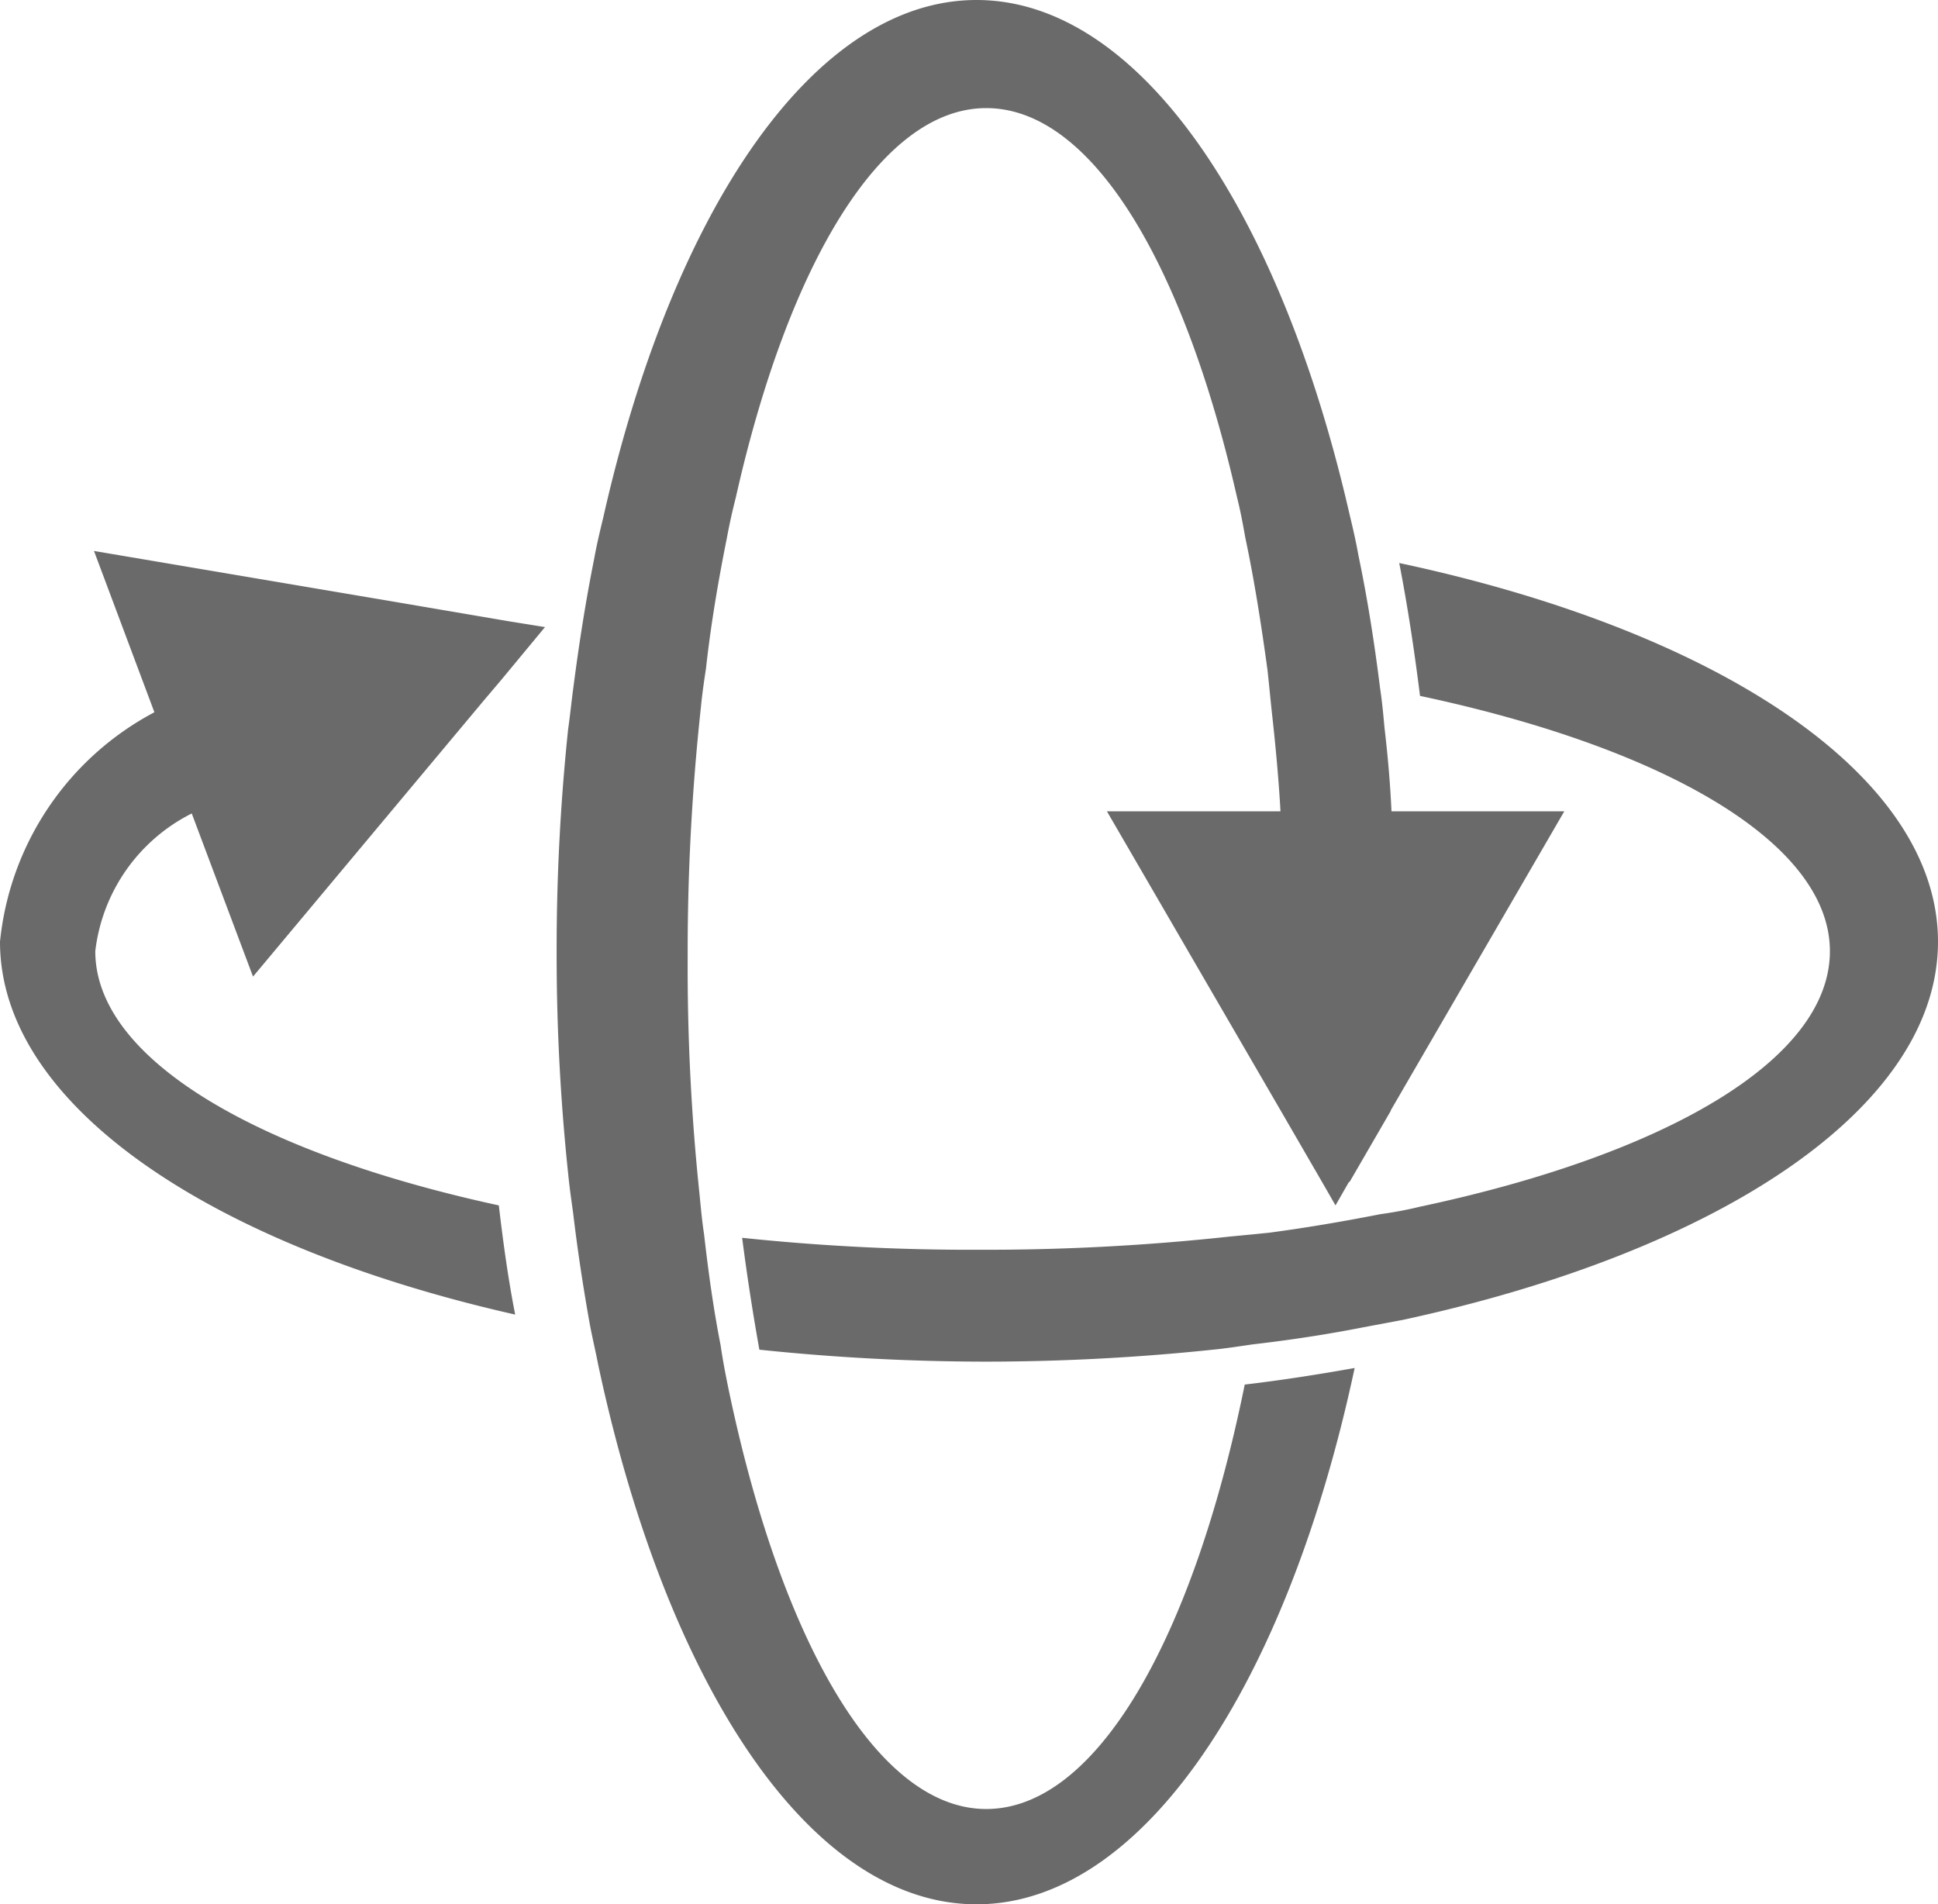 <svg version="1.2" baseProfile="tiny" viewBox="0 0 18 17.686" xmlns:xlink="http://www.w3.org/1999/xlink" xmlns="http://www.w3.org/2000/svg">
<path style="fill:#6a6a6a;" d="M 9.07 0 C 7.56 0 6.245 1.954 5.602 4.811 C 5.572 4.934 5.541 5.064 5.518 5.193 C 5.441 5.577 5.377 5.983 5.324 6.396 C 5.307 6.52 5.295 6.646 5.277 6.77 A 19.615 19.615 0 0 0 5.17 8.84 A 19.39 19.39 0 0 0 5.277 10.9 C 5.289 11.024 5.307 11.148 5.324 11.271 C 5.365 11.62 5.418 11.962 5.477 12.293 C 5.5 12.417 5.531 12.546 5.555 12.67 C 6.186 15.638 7.518 17.686 9.07 17.686 C 10.611 17.686 11.951 15.656 12.582 12.705 C 12.252 12.764 11.909 12.818 11.561 12.859 C 11.083 15.214 10.187 16.801 9.16 16.801 C 8.139 16.801 7.242 15.214 6.758 12.859 C 6.734 12.741 6.711 12.618 6.693 12.494 C 6.628 12.164 6.58 11.821 6.539 11.461 C 6.521 11.343 6.51 11.224 6.498 11.1 A 20.157 20.157 0 0 1 6.387 8.904 A 21.101 21.101 0 0 1 6.51 6.568 C 6.522 6.444 6.539 6.327 6.557 6.209 C 6.604 5.784 6.675 5.376 6.752 4.992 C 6.776 4.862 6.804 4.739 6.834 4.621 C 7.324 2.443 8.186 1.004 9.16 1.004 C 10.14 1.004 10.995 2.443 11.49 4.621 C 11.52 4.739 11.543 4.862 11.566 4.992 C 11.649 5.382 11.714 5.796 11.773 6.227 C 11.785 6.339 11.797 6.462 11.809 6.58 C 11.844 6.893 11.875 7.211 11.893 7.535 L 10.281 7.535 L 11.893 10.311 L 12.299 11.012 L 12.404 11.195 L 12.529 10.977 L 12.535 10.977 L 12.918 10.316 L 12.918 10.311 L 14.529 7.535 L 12.924 7.535 C 12.912 7.27 12.889 7.012 12.859 6.758 C 12.848 6.634 12.836 6.509 12.818 6.391 C 12.765 5.966 12.7 5.554 12.617 5.158 C 12.594 5.028 12.565 4.903 12.535 4.779 C 11.886 1.941 10.575 0 9.07 0 z M 0.873 5.117 L 1.434 6.615 A 2.718 2.718 0 0 0 0 8.746 C 0 10.257 1.941 11.566 4.785 12.209 C 4.72 11.879 4.674 11.544 4.633 11.195 C 2.379 10.706 0.885 9.831 0.885 8.834 A 1.645 1.645 0 0 1 1.781 7.555 L 2.35 9.07 L 4.49 6.51 L 4.656 6.314 L 5.062 5.824 L 4.732 5.771 L 3.658 5.588 L 0.873 5.117 z M 12.996 5.229 C 13.073 5.624 13.136 6.038 13.189 6.463 C 15.467 6.947 16.996 7.831 16.996 8.834 C 16.996 9.843 15.467 10.723 13.189 11.207 C 13.066 11.237 12.942 11.26 12.818 11.277 C 12.488 11.342 12.139 11.402 11.785 11.449 C 11.667 11.461 11.544 11.473 11.426 11.484 A 20.951 20.951 0 0 1 9.1 11.607 A 20.376 20.376 0 0 1 6.893 11.496 C 6.94 11.862 6.994 12.205 7.053 12.535 A 20.273 20.273 0 0 0 9.16 12.646 A 20.272 20.272 0 0 0 11.266 12.535 C 11.39 12.523 11.509 12.504 11.633 12.486 C 11.987 12.445 12.328 12.393 12.658 12.328 L 13.031 12.258 C 15.976 11.621 18 10.286 18 8.746 C 18 7.2 15.959 5.86 12.996 5.229 z "/>
</svg>
